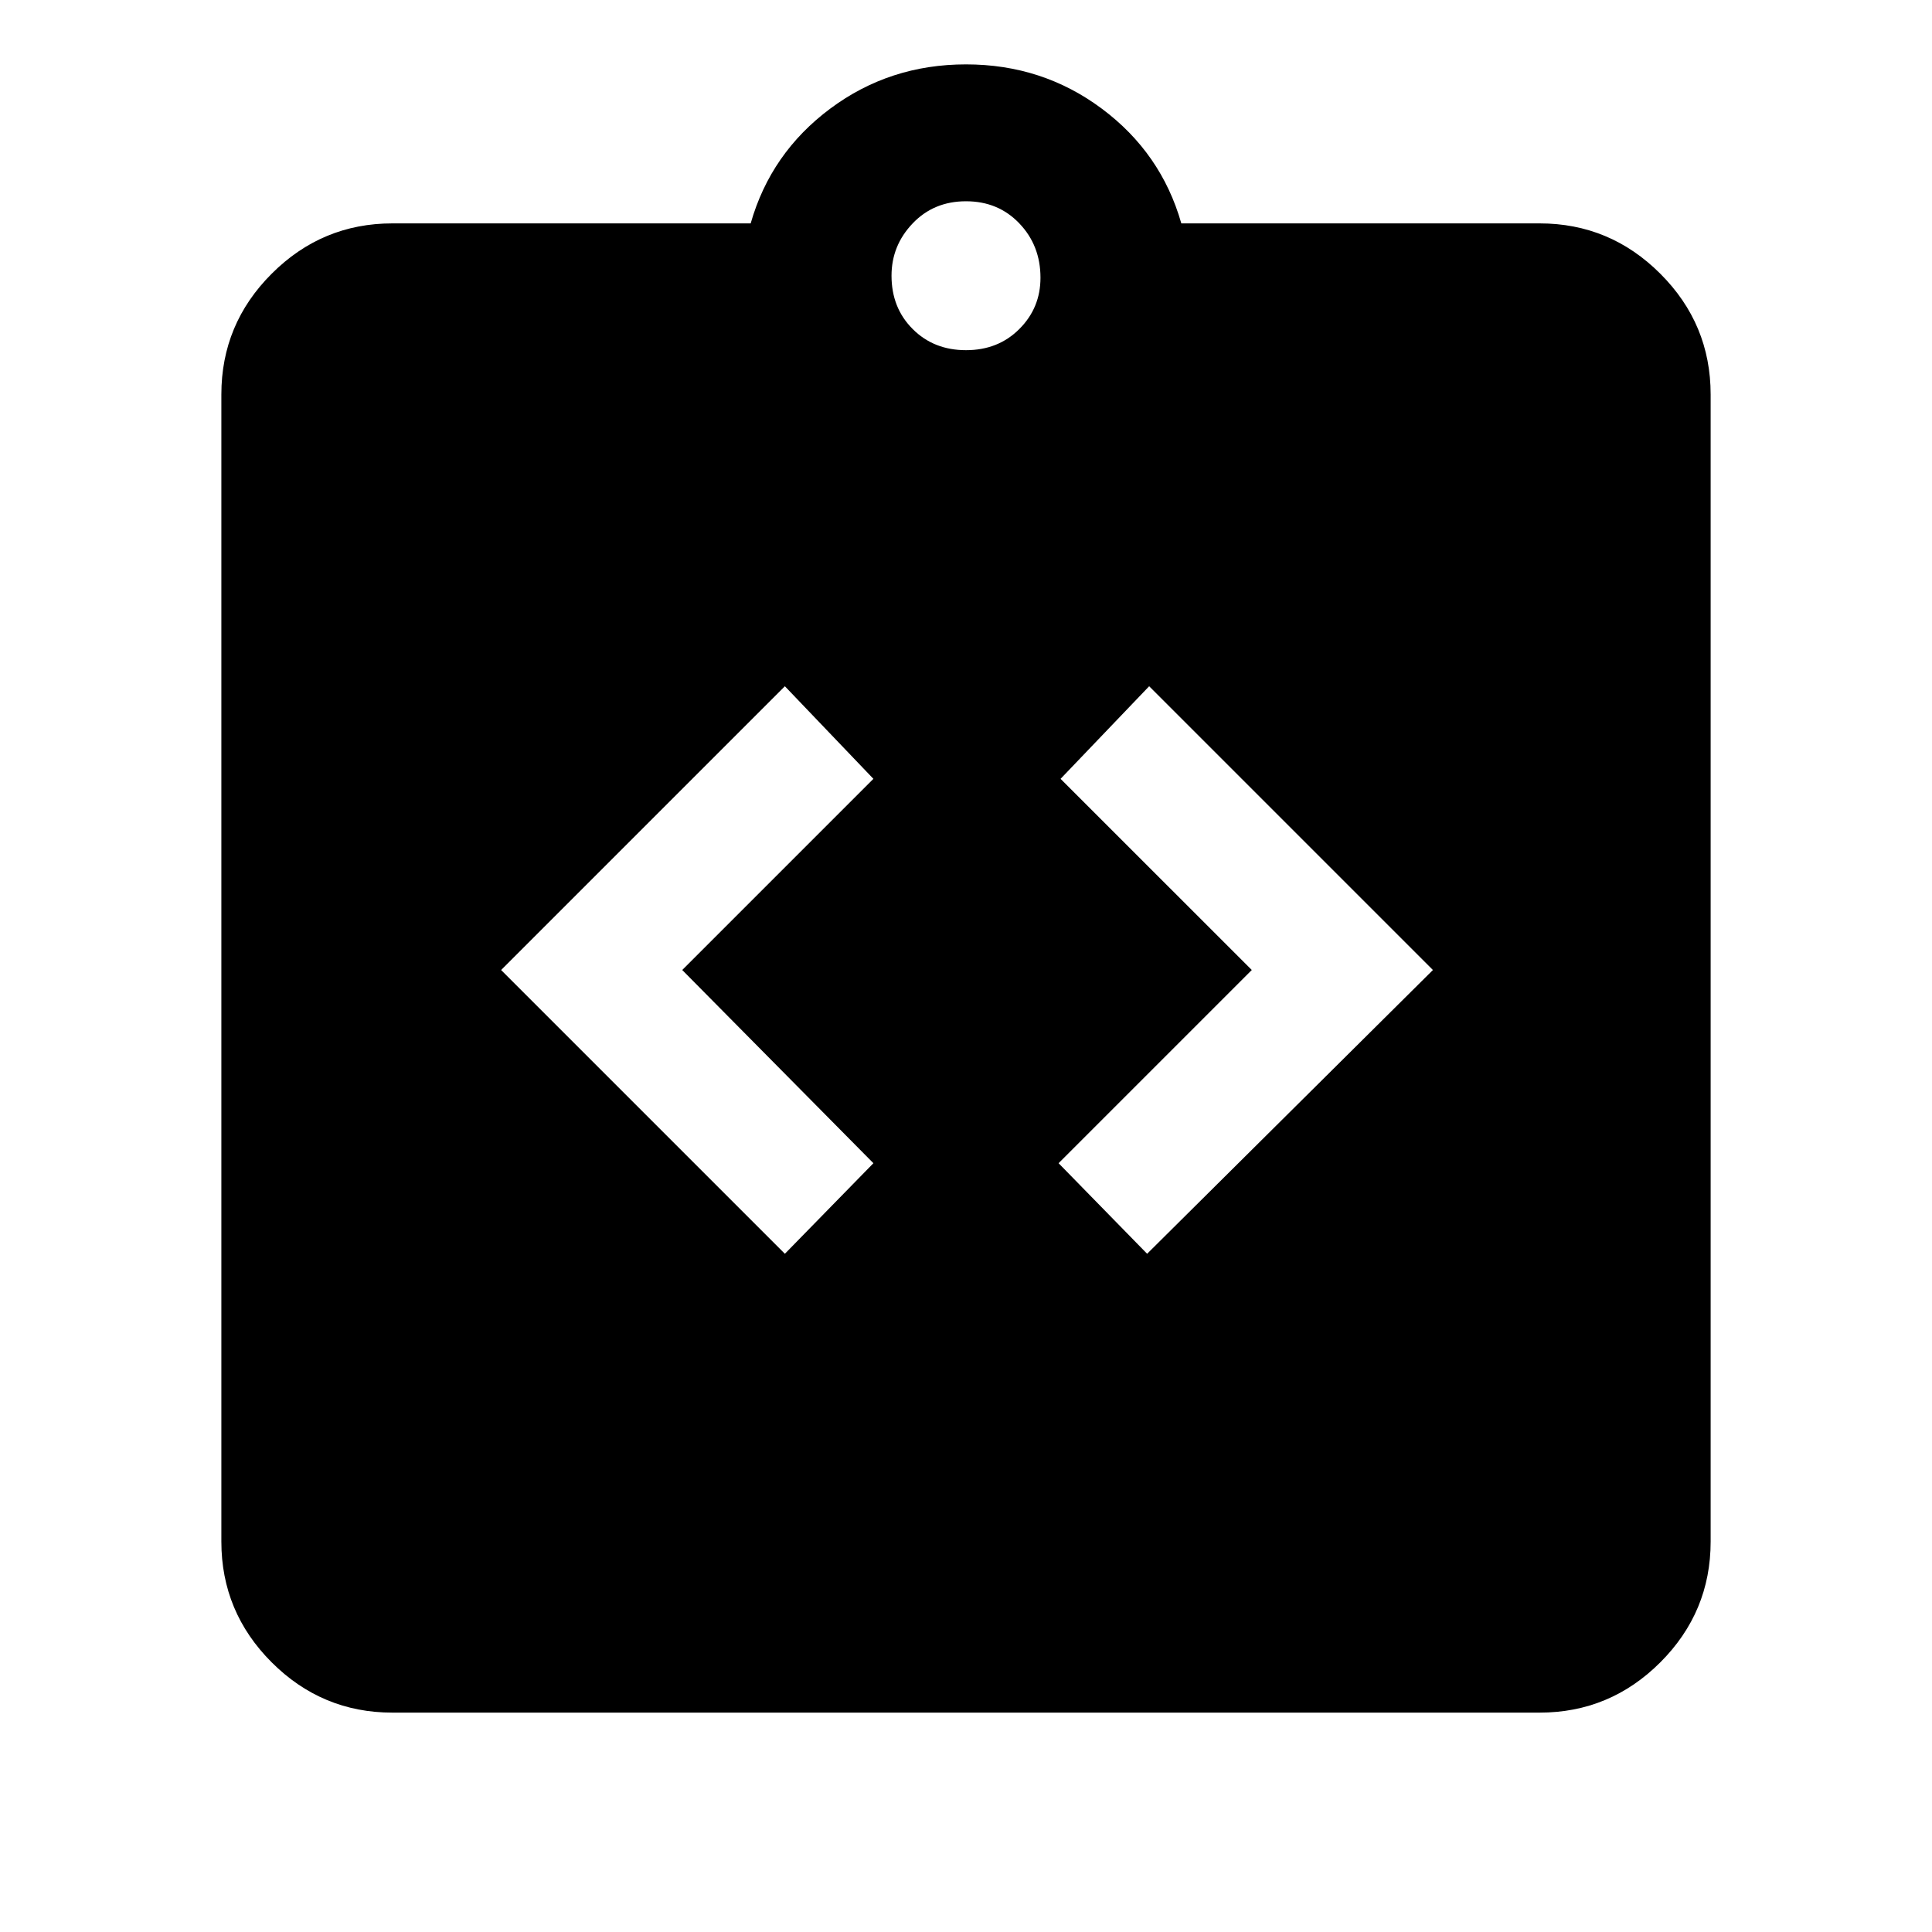 <svg xmlns="http://www.w3.org/2000/svg" height="40" width="40"><path d="m16.25 25.958 1.833-1.875-3.958-4 3.958-3.958-1.833-1.917-5.875 5.875Zm7.5 0 5.917-5.875-5.875-5.875-1.834 1.917 3.959 3.958-4 4Zm-15.625 9.5q-1.458 0-2.5-1.041-1.042-1.042-1.042-2.5V8.167q0-1.459 1.042-2.5 1.042-1.042 2.5-1.042h7.417q.416-1.458 1.646-2.375 1.229-.917 2.812-.917 1.583 0 2.812.917 1.23.917 1.646 2.375h7.417q1.458 0 2.5 1.042 1.042 1.041 1.042 2.5v23.75q0 1.458-1.042 2.5-1.042 1.041-2.5 1.041ZM20 7.25q.667 0 1.104-.438.438-.437.438-1.062 0-.667-.438-1.125-.437-.458-1.104-.458t-1.104.458q-.438.458-.438 1.083 0 .667.438 1.104.437.438 1.104.438Z"/></svg>